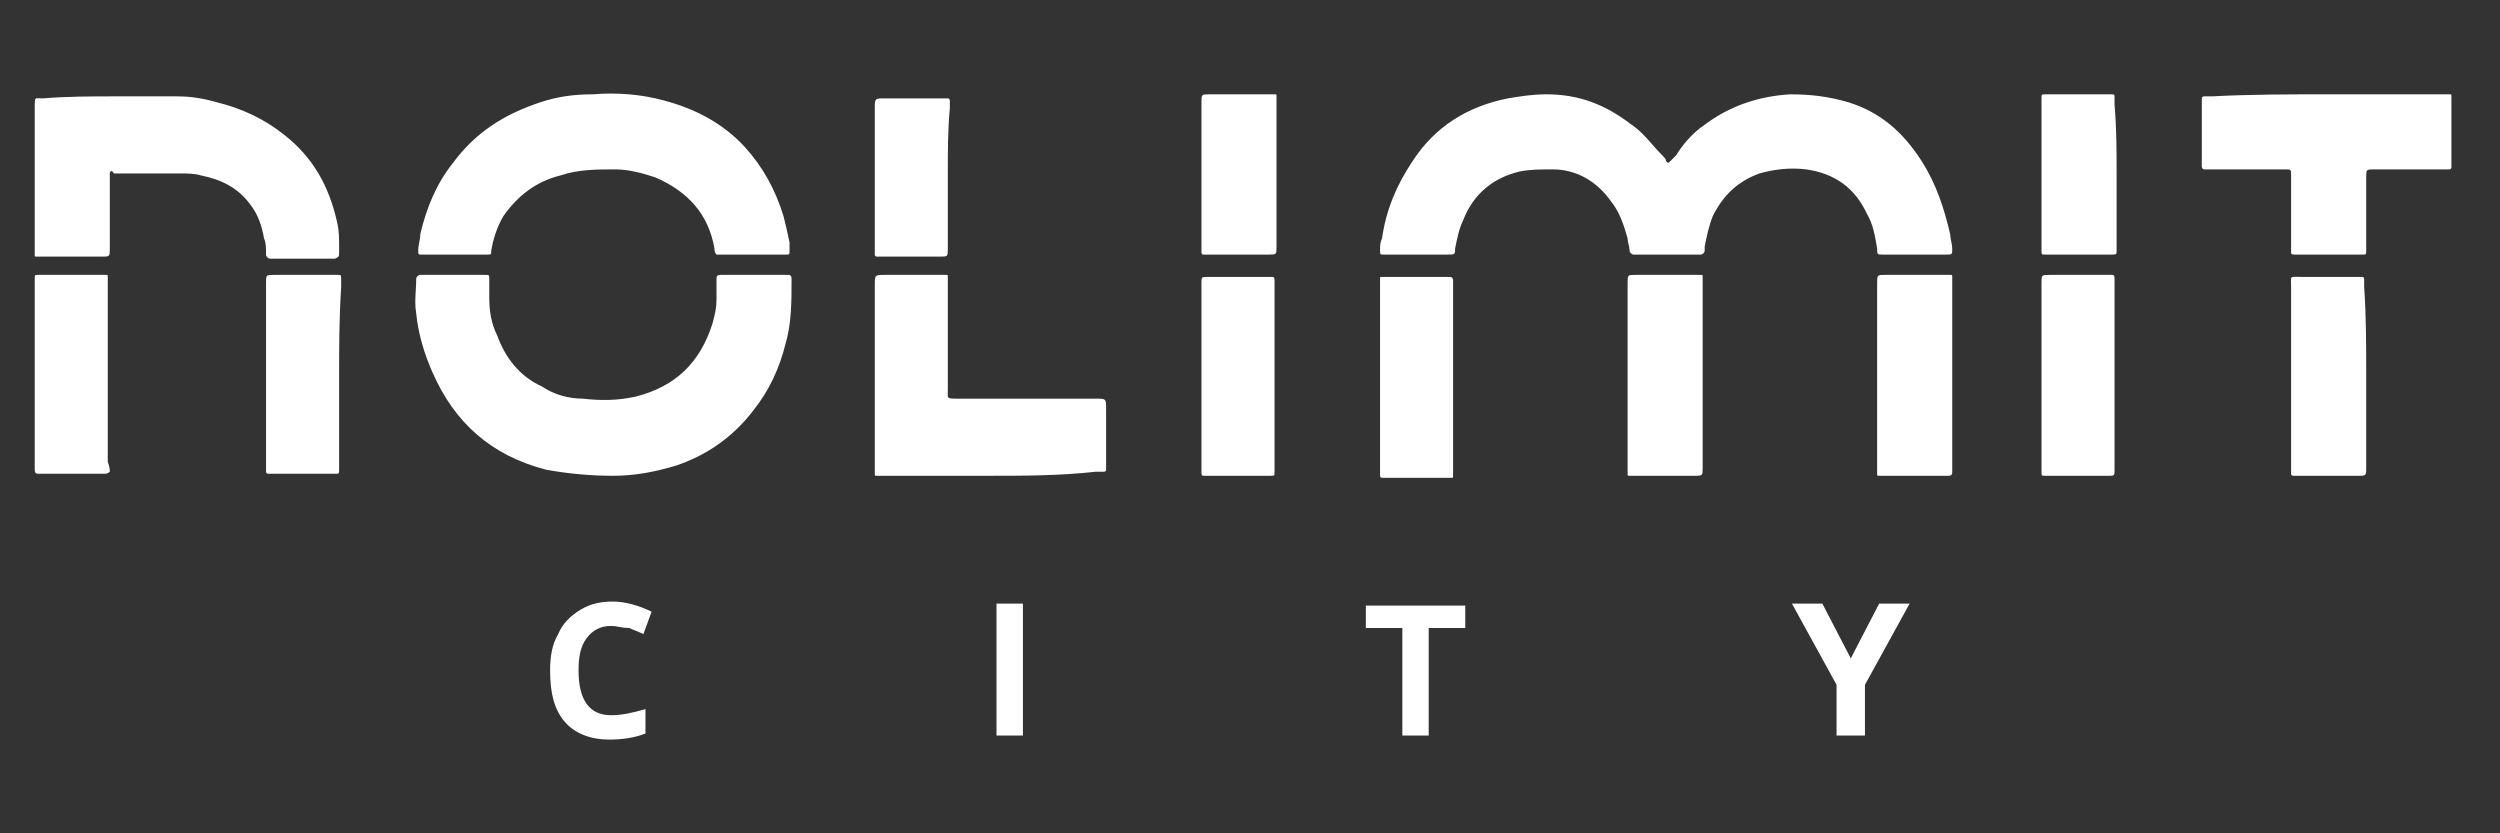 <svg width="48" height="16" viewBox="0 0 48 16" fill="none" xmlns="http://www.w3.org/2000/svg">
<rect x="0" y="0" width="48" height="16" fill="#333333" stroke="none"/>
<g clip-path="url(#clip0_1748_12400)">
<path fill-rule="evenodd" clip-rule="evenodd" d="M13.718 4.771C13.718 4.81 13.718 4.849 13.757 4.888H13.874H14.575H15.082C15.12 4.888 15.14 4.888 15.15 4.879C15.159 4.869 15.159 4.849 15.159 4.81V4.655C15.12 4.46 15.082 4.304 15.043 4.148C14.887 3.642 14.653 3.213 14.302 2.824C13.874 2.356 13.328 2.083 12.744 1.928C12.315 1.811 11.848 1.772 11.38 1.811C11.03 1.811 10.718 1.85 10.367 1.966C9.666 2.2 9.121 2.551 8.692 3.135C8.381 3.525 8.186 3.992 8.069 4.499C8.069 4.557 8.059 4.606 8.049 4.655C8.04 4.703 8.03 4.752 8.03 4.81V4.81C8.03 4.849 8.03 4.869 8.04 4.879C8.049 4.888 8.069 4.888 8.108 4.888H9.355C9.393 4.888 9.413 4.888 9.423 4.879C9.432 4.869 9.432 4.849 9.432 4.81C9.471 4.577 9.549 4.343 9.666 4.148C9.939 3.759 10.29 3.486 10.757 3.369C11.108 3.252 11.458 3.252 11.809 3.252C12.082 3.252 12.354 3.33 12.588 3.408C13.211 3.681 13.601 4.109 13.718 4.771ZM36.158 4.888H36.743H37.015H37.366C37.425 4.888 37.454 4.888 37.468 4.874C37.483 4.859 37.483 4.83 37.483 4.772C37.483 4.733 37.473 4.684 37.464 4.635L37.463 4.635C37.454 4.586 37.444 4.538 37.444 4.499C37.327 3.992 37.171 3.525 36.898 3.096C36.548 2.551 36.119 2.161 35.496 1.966C35.106 1.85 34.756 1.811 34.366 1.811C33.743 1.85 33.197 2.044 32.73 2.395C32.496 2.551 32.301 2.785 32.184 2.979L32.068 3.096C32.029 3.135 32.029 3.135 31.99 3.096C31.99 3.057 31.951 3.018 31.912 2.979C31.847 2.914 31.786 2.845 31.726 2.776C31.605 2.637 31.483 2.499 31.327 2.395C30.821 2.005 30.314 1.811 29.691 1.811C29.418 1.811 29.185 1.85 28.951 1.889C28.172 2.044 27.548 2.434 27.12 3.096C26.808 3.564 26.613 4.031 26.535 4.577C26.497 4.655 26.497 4.733 26.497 4.81C26.497 4.888 26.497 4.888 26.575 4.888H26.691H27.782C27.867 4.888 27.906 4.888 27.924 4.869C27.938 4.853 27.938 4.824 27.938 4.772L27.938 4.771L27.938 4.771V4.771L27.938 4.771C27.977 4.577 28.016 4.382 28.094 4.226C28.289 3.72 28.678 3.408 29.185 3.291C29.38 3.252 29.613 3.252 29.808 3.252C30.276 3.252 30.665 3.486 30.938 3.875C31.094 4.07 31.172 4.304 31.25 4.577C31.25 4.616 31.259 4.655 31.269 4.694L31.269 4.694C31.279 4.733 31.288 4.772 31.288 4.81C31.288 4.849 31.327 4.888 31.366 4.888H31.444H32.574H32.652C32.691 4.888 32.73 4.849 32.73 4.81V4.733C32.769 4.538 32.808 4.343 32.886 4.148C33.081 3.759 33.353 3.486 33.782 3.33C34.055 3.252 34.366 3.213 34.678 3.252C35.223 3.33 35.613 3.603 35.847 4.109C35.964 4.304 36.002 4.538 36.041 4.772C36.041 4.83 36.041 4.859 36.056 4.874C36.071 4.888 36.1 4.888 36.158 4.888ZM11.731 12.018C11.536 12.018 11.38 12.096 11.264 12.252C11.147 12.408 11.108 12.602 11.108 12.875C11.108 13.42 11.303 13.732 11.731 13.732C11.926 13.732 12.121 13.693 12.393 13.615V14.083C12.198 14.161 11.965 14.2 11.692 14.2C11.341 14.2 11.03 14.083 10.835 13.849C10.64 13.615 10.562 13.303 10.562 12.875C10.562 12.602 10.601 12.368 10.718 12.174C10.796 11.979 10.952 11.823 11.147 11.706C11.341 11.589 11.536 11.55 11.77 11.55C12.004 11.55 12.276 11.628 12.51 11.745L12.354 12.174C12.315 12.154 12.267 12.135 12.218 12.115C12.169 12.096 12.121 12.076 12.082 12.057C11.998 12.057 11.937 12.046 11.88 12.035C11.831 12.026 11.785 12.018 11.731 12.018ZM19.133 14.122V11.589H19.64V14.122H19.133ZM26.925 14.122H27.431V12.057H28.133V11.628H26.224V12.057H26.925V14.122ZM35.535 12.641L36.08 11.589H36.665L35.807 13.148V14.122H35.262V13.148L34.405 11.589H34.989L35.535 12.641ZM8.692 5.278H9.316C9.394 5.278 9.394 5.278 9.394 5.356V5.707C9.394 5.979 9.432 6.213 9.549 6.447C9.705 6.875 9.978 7.226 10.406 7.421C10.64 7.577 10.913 7.654 11.186 7.654C11.536 7.693 11.848 7.693 12.199 7.616C12.978 7.421 13.445 6.953 13.679 6.213C13.685 6.19 13.69 6.168 13.696 6.147C13.729 6.021 13.757 5.912 13.757 5.745V5.356C13.757 5.317 13.757 5.278 13.835 5.278H15.12C15.159 5.278 15.198 5.278 15.198 5.356C15.198 5.784 15.198 6.213 15.082 6.603C14.965 7.07 14.77 7.499 14.458 7.888C14.069 8.395 13.562 8.745 12.978 8.94C12.588 9.057 12.199 9.135 11.77 9.135C11.341 9.135 10.913 9.096 10.484 9.018C9.432 8.745 8.731 8.122 8.303 7.148C8.147 6.797 8.03 6.408 7.991 6.018C7.965 5.864 7.974 5.727 7.982 5.584L7.982 5.584C7.987 5.51 7.991 5.435 7.991 5.356C7.991 5.317 8.03 5.278 8.069 5.278H8.381H8.692ZM2.225 1.85H3.394C3.667 1.85 3.9 1.889 4.173 1.966C4.641 2.083 5.069 2.278 5.459 2.59C6.004 3.018 6.316 3.564 6.472 4.265C6.511 4.421 6.511 4.577 6.511 4.733V4.849C6.511 4.927 6.511 4.927 6.433 4.966H6.394H5.264H5.186C5.147 4.966 5.108 4.927 5.108 4.888C5.108 4.772 5.108 4.655 5.069 4.577C5.03 4.343 4.952 4.109 4.796 3.914C4.563 3.603 4.251 3.447 3.861 3.369C3.744 3.33 3.589 3.33 3.472 3.33H2.264H2.186C2.147 3.252 2.108 3.291 2.108 3.33V3.447V4.772C2.108 4.849 2.108 4.888 2.089 4.908C2.069 4.927 2.03 4.927 1.952 4.927H0.823H0.706C0.667 4.927 0.667 4.927 0.667 4.888V4.772V2.044C0.667 1.948 0.667 1.909 0.686 1.894C0.699 1.884 0.72 1.885 0.757 1.887L0.757 1.887H0.757H0.757H0.757H0.757H0.757H0.757H0.757H0.757H0.757H0.757H0.757C0.775 1.887 0.797 1.889 0.823 1.889C1.29 1.85 1.758 1.85 2.225 1.85H2.225ZM16.991 9.135H18.977C19.64 9.135 20.341 9.135 21.042 9.057H21.198C21.198 9.057 21.237 9.057 21.237 9.018V8.901V7.849C21.237 7.752 21.237 7.703 21.213 7.679C21.188 7.654 21.14 7.654 21.042 7.654H18.393C18.277 7.654 18.228 7.654 18.208 7.631C18.194 7.613 18.195 7.583 18.197 7.532V7.532V7.532V7.532V7.532C18.198 7.511 18.198 7.487 18.198 7.46V5.473V5.317C18.198 5.278 18.198 5.278 18.159 5.278H18.042H16.991C16.893 5.278 16.844 5.278 16.82 5.302C16.796 5.327 16.796 5.375 16.796 5.473V8.979V9.096C16.796 9.115 16.796 9.125 16.801 9.13C16.805 9.135 16.815 9.135 16.835 9.135H16.991ZM44.69 1.811H46.872H47.028C47.047 1.811 47.057 1.811 47.062 1.816C47.067 1.82 47.067 1.83 47.067 1.85V1.966V3.096V3.213C47.067 3.252 47.028 3.252 47.028 3.252H46.911H45.586C45.431 3.252 45.431 3.252 45.431 3.408V4.694V4.81C45.431 4.849 45.431 4.869 45.421 4.879C45.411 4.888 45.392 4.888 45.353 4.888H44.534H44.067C44.028 4.888 43.989 4.888 43.989 4.849V4.694V3.486V3.369C43.989 3.252 43.989 3.252 43.872 3.252H42.509C42.474 3.252 42.444 3.253 42.419 3.253C42.345 3.255 42.308 3.256 42.289 3.238C42.271 3.219 42.272 3.182 42.274 3.108L42.274 3.108V3.108V3.108V3.107V3.107V3.107V3.107V3.107V3.107C42.274 3.082 42.275 3.052 42.275 3.018V2.005V1.889C42.275 1.85 42.314 1.85 42.314 1.85H42.47C43.21 1.811 43.95 1.811 44.69 1.811ZM39.197 5.434V7.226V8.94V9.057C39.197 9.096 39.197 9.115 39.207 9.125C39.217 9.135 39.236 9.135 39.275 9.135H39.314H40.483C40.541 9.135 40.57 9.135 40.585 9.12C40.599 9.106 40.599 9.076 40.599 9.018V5.473V5.356C40.599 5.317 40.599 5.278 40.561 5.278H40.483H39.353C39.197 5.278 39.197 5.278 39.197 5.434ZM36.041 7.187V5.434C36.041 5.278 36.041 5.278 36.197 5.278H37.327H37.444C37.483 5.278 37.483 5.278 37.483 5.317V5.473V8.278V8.979V9.057C37.483 9.096 37.483 9.135 37.405 9.135H37.327H36.197H36.08C36.061 9.135 36.051 9.135 36.046 9.13C36.041 9.125 36.041 9.115 36.041 9.096V8.94V7.187ZM32.691 8.979V7.226V5.473V5.317C32.691 5.278 32.691 5.278 32.652 5.278H32.535H31.405C31.25 5.278 31.25 5.278 31.25 5.434V8.979V9.096C31.25 9.115 31.25 9.125 31.254 9.13C31.259 9.135 31.269 9.135 31.288 9.135H31.405H32.535C32.613 9.135 32.652 9.135 32.672 9.115C32.691 9.096 32.691 9.057 32.691 8.979ZM23.068 7.226V5.512V5.434C23.068 5.375 23.068 5.346 23.083 5.332C23.097 5.317 23.127 5.317 23.185 5.317H24.354H24.432C24.471 5.317 24.471 5.356 24.471 5.395V5.473V9.018V9.057C24.471 9.096 24.471 9.115 24.461 9.125C24.451 9.135 24.432 9.135 24.393 9.135H23.146C23.107 9.135 23.087 9.135 23.078 9.125C23.068 9.115 23.068 9.096 23.068 9.057V8.94V7.226ZM1.991 9.096C2.03 9.096 2.069 9.096 2.108 9.057C2.108 9.018 2.108 8.979 2.069 8.862V5.434V5.317C2.069 5.278 2.069 5.278 2.03 5.278H1.913H0.823H0.745C0.667 5.278 0.667 5.278 0.667 5.356V5.512V8.901V9.018C0.667 9.096 0.706 9.096 0.745 9.096H0.823H1.991ZM6.511 7.226V8.901V9.018C6.511 9.096 6.511 9.096 6.433 9.096H5.186H5.147C5.108 9.096 5.108 9.057 5.108 9.057V8.94V5.473V5.434C5.108 5.278 5.108 5.278 5.264 5.278H6.394H6.472C6.55 5.278 6.55 5.278 6.55 5.356V5.512C6.511 6.135 6.511 6.68 6.511 7.226V7.226ZM26.497 5.512V7.226V8.979V9.096C26.497 9.174 26.497 9.174 26.575 9.174H26.613H27.782H27.86C27.899 9.174 27.899 9.174 27.899 9.135V9.018V5.512V5.395C27.899 5.317 27.86 5.317 27.821 5.317H27.743H26.613H26.535C26.497 5.317 26.497 5.317 26.497 5.356V5.512ZM45.431 7.226V8.979V8.979C45.431 9.057 45.431 9.096 45.411 9.115C45.392 9.135 45.353 9.135 45.275 9.135H44.145H44.028C43.989 9.135 43.989 9.096 43.989 9.096V8.979V5.512C43.989 5.478 43.988 5.449 43.987 5.426C43.986 5.369 43.985 5.34 43.999 5.327C44.013 5.313 44.041 5.314 44.098 5.315C44.121 5.316 44.15 5.317 44.184 5.317H45.236H45.353C45.392 5.317 45.392 5.356 45.392 5.356V5.512C45.431 6.057 45.431 6.642 45.431 7.226ZM40.639 4.694V3.369C40.639 2.901 40.639 2.473 40.599 2.005V1.889C40.599 1.85 40.599 1.83 40.59 1.82C40.58 1.811 40.561 1.811 40.522 1.811H39.275C39.236 1.811 39.217 1.811 39.207 1.82C39.197 1.83 39.197 1.85 39.197 1.889V2.005V4.694V4.81C39.197 4.849 39.197 4.869 39.207 4.879C39.217 4.888 39.236 4.888 39.275 4.888H40.522C40.588 4.888 40.617 4.888 40.629 4.874C40.639 4.863 40.639 4.844 40.639 4.81V4.694ZM23.068 3.369V1.966C23.068 1.811 23.068 1.811 23.224 1.811H24.354H24.471C24.49 1.811 24.5 1.811 24.505 1.816C24.509 1.82 24.509 1.83 24.509 1.85V1.966V4.733C24.509 4.81 24.509 4.849 24.49 4.869C24.471 4.888 24.432 4.888 24.354 4.888H23.224H23.107C23.068 4.888 23.068 4.849 23.068 4.849V4.733V3.369ZM18.198 4.772V3.369C18.198 2.901 18.198 2.473 18.237 2.083V1.966C18.237 1.928 18.237 1.889 18.198 1.889H18.081H16.991C16.893 1.889 16.844 1.889 16.82 1.913C16.796 1.937 16.796 1.986 16.796 2.083V4.772V4.888C16.796 4.888 16.796 4.927 16.835 4.927H16.913H18.042C18.12 4.927 18.159 4.927 18.179 4.908C18.198 4.888 18.198 4.849 18.198 4.772Z" fill="white"/>
</g>
<defs>
<clipPath id="clip0_1748_12400">
<rect width="46.4" height="16" fill="white" transform="translate(0.667)"/>
</clipPath>
</defs>
</svg>
